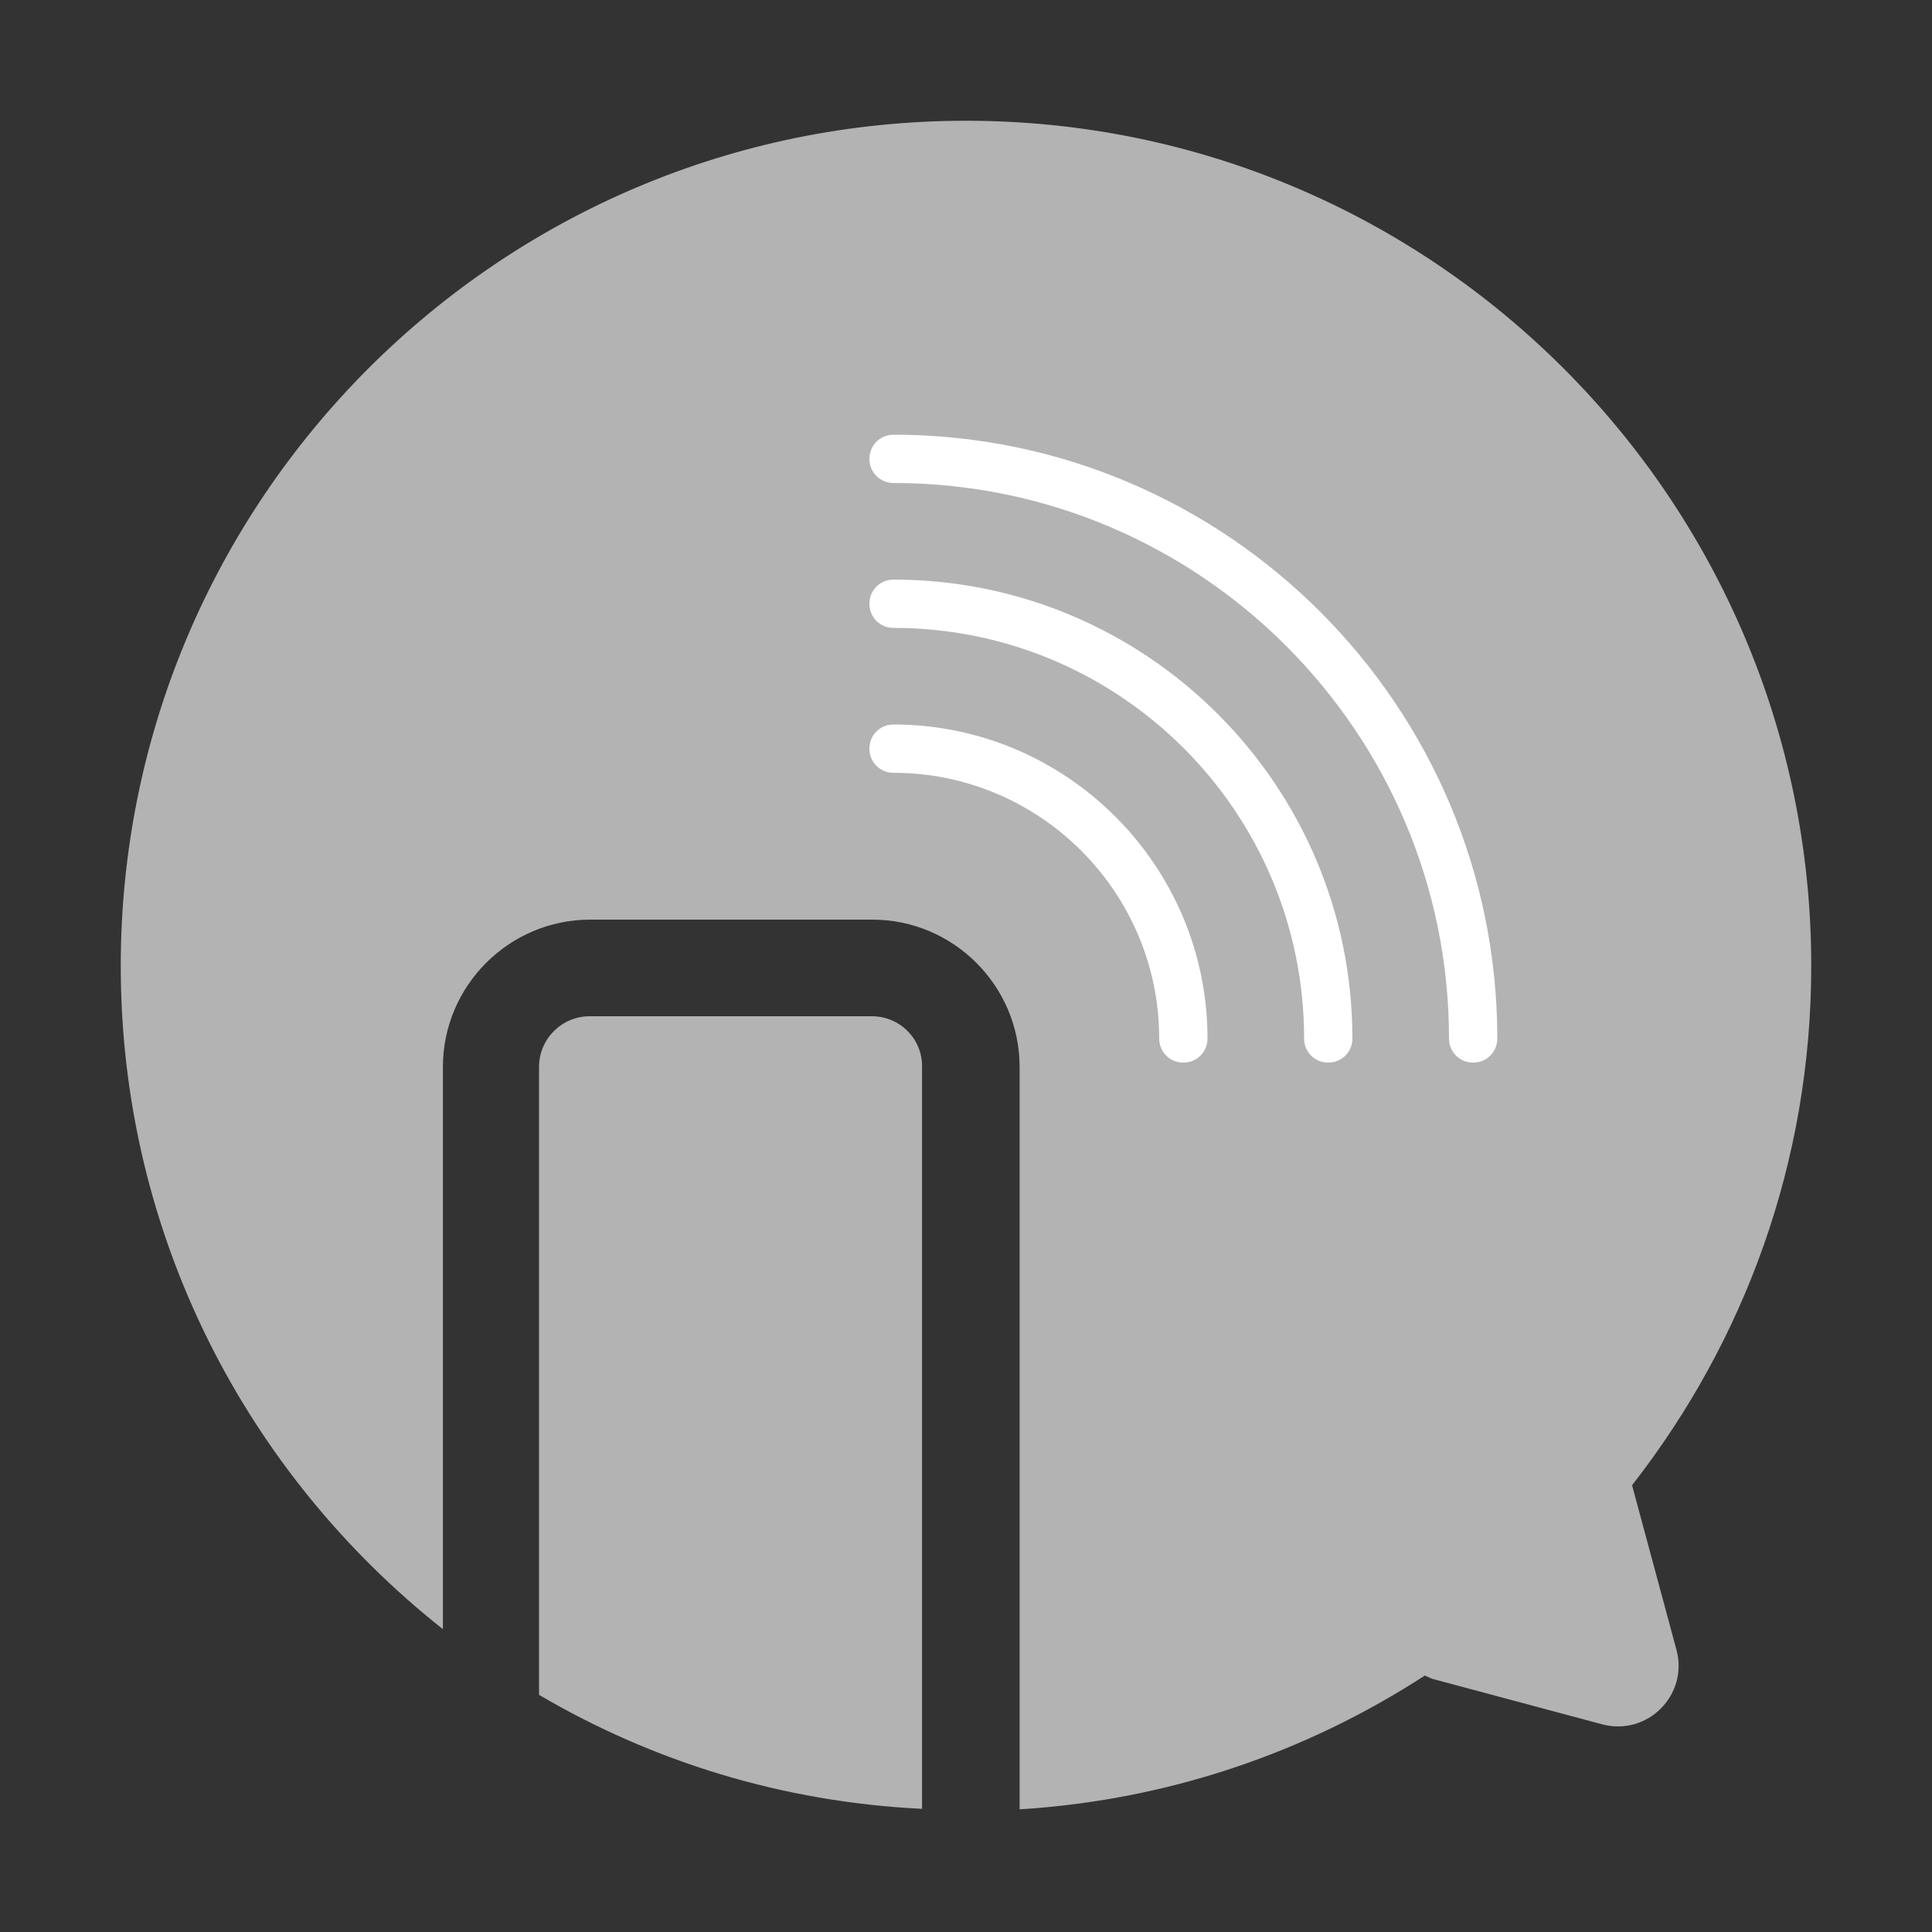 <?xml version="1.0" encoding="utf-8"?>
<!-- Generator: Adobe Illustrator 24.0.1, SVG Export Plug-In . SVG Version: 6.00 Build 0)  -->
<svg version="1.1" id="Layer_1" xmlns="http://www.w3.org/2000/svg" xmlns:xlink="http://www.w3.org/1999/xlink" x="0px" y="0px"
	 viewBox="0 0 40 40" style="enable-background:new 0 0 40 40;" xml:space="preserve">
<rect x="0" y="0" width="40" height="40" fill="#333333" stroke="none"/>
<style type="text/css">
	.st0{fill:#B3B3B3;}
	.st1{fill:#FFFFFF;}
</style>
<g>
	<path class="st0" d="M18.05,21.04h-5.84c-0.58,0-1.05,0.47-1.05,1.05v13c2.35,1.38,5.04,2.22,7.93,2.36V22.09
		C19.1,21.51,18.63,21.04,18.05,21.04z"/>
	<path class="st0" d="M33.79,30.75c2.32-2.97,3.71-6.69,3.71-10.75c0-9.66-7.84-17.5-17.5-17.5S2.5,10.34,2.5,20
		c0,5.57,2.61,10.52,6.67,13.73V22.09c0-1.68,1.37-3.05,3.05-3.05h5.84c1.68,0,3.05,1.37,3.05,3.05v15.37
		c3.08-0.19,5.94-1.18,8.39-2.77c0.05,0.02,0.1,0.05,0.16,0.07l3.51,0.94c0.94,0.25,1.79-0.61,1.54-1.54L33.79,30.75z"/>
</g>
<path class="st1" d="M24.5,22c-0.28,0-0.5-0.22-0.5-0.5c0-3.03-2.47-5.5-5.5-5.5c-0.28,0-0.5-0.22-0.5-0.5s0.22-0.5,0.5-0.5
	c3.58,0,6.5,2.92,6.5,6.5C25,21.78,24.78,22,24.5,22z"/>
<path class="st1" d="M27.5,22c-0.28,0-0.5-0.22-0.5-0.5c0-4.69-3.81-8.5-8.5-8.5c-0.28,0-0.5-0.22-0.5-0.5s0.22-0.5,0.5-0.5
	c5.24,0,9.5,4.26,9.5,9.5C28,21.78,27.78,22,27.5,22z"/>
<path class="st1" d="M30.5,22c-0.28,0-0.5-0.22-0.5-0.5C30,15.16,24.84,10,18.5,10C18.22,10,18,9.78,18,9.5S18.22,9,18.5,9
	C25.39,9,31,14.61,31,21.5C31,21.78,30.78,22,30.5,22z"/>
</svg>
